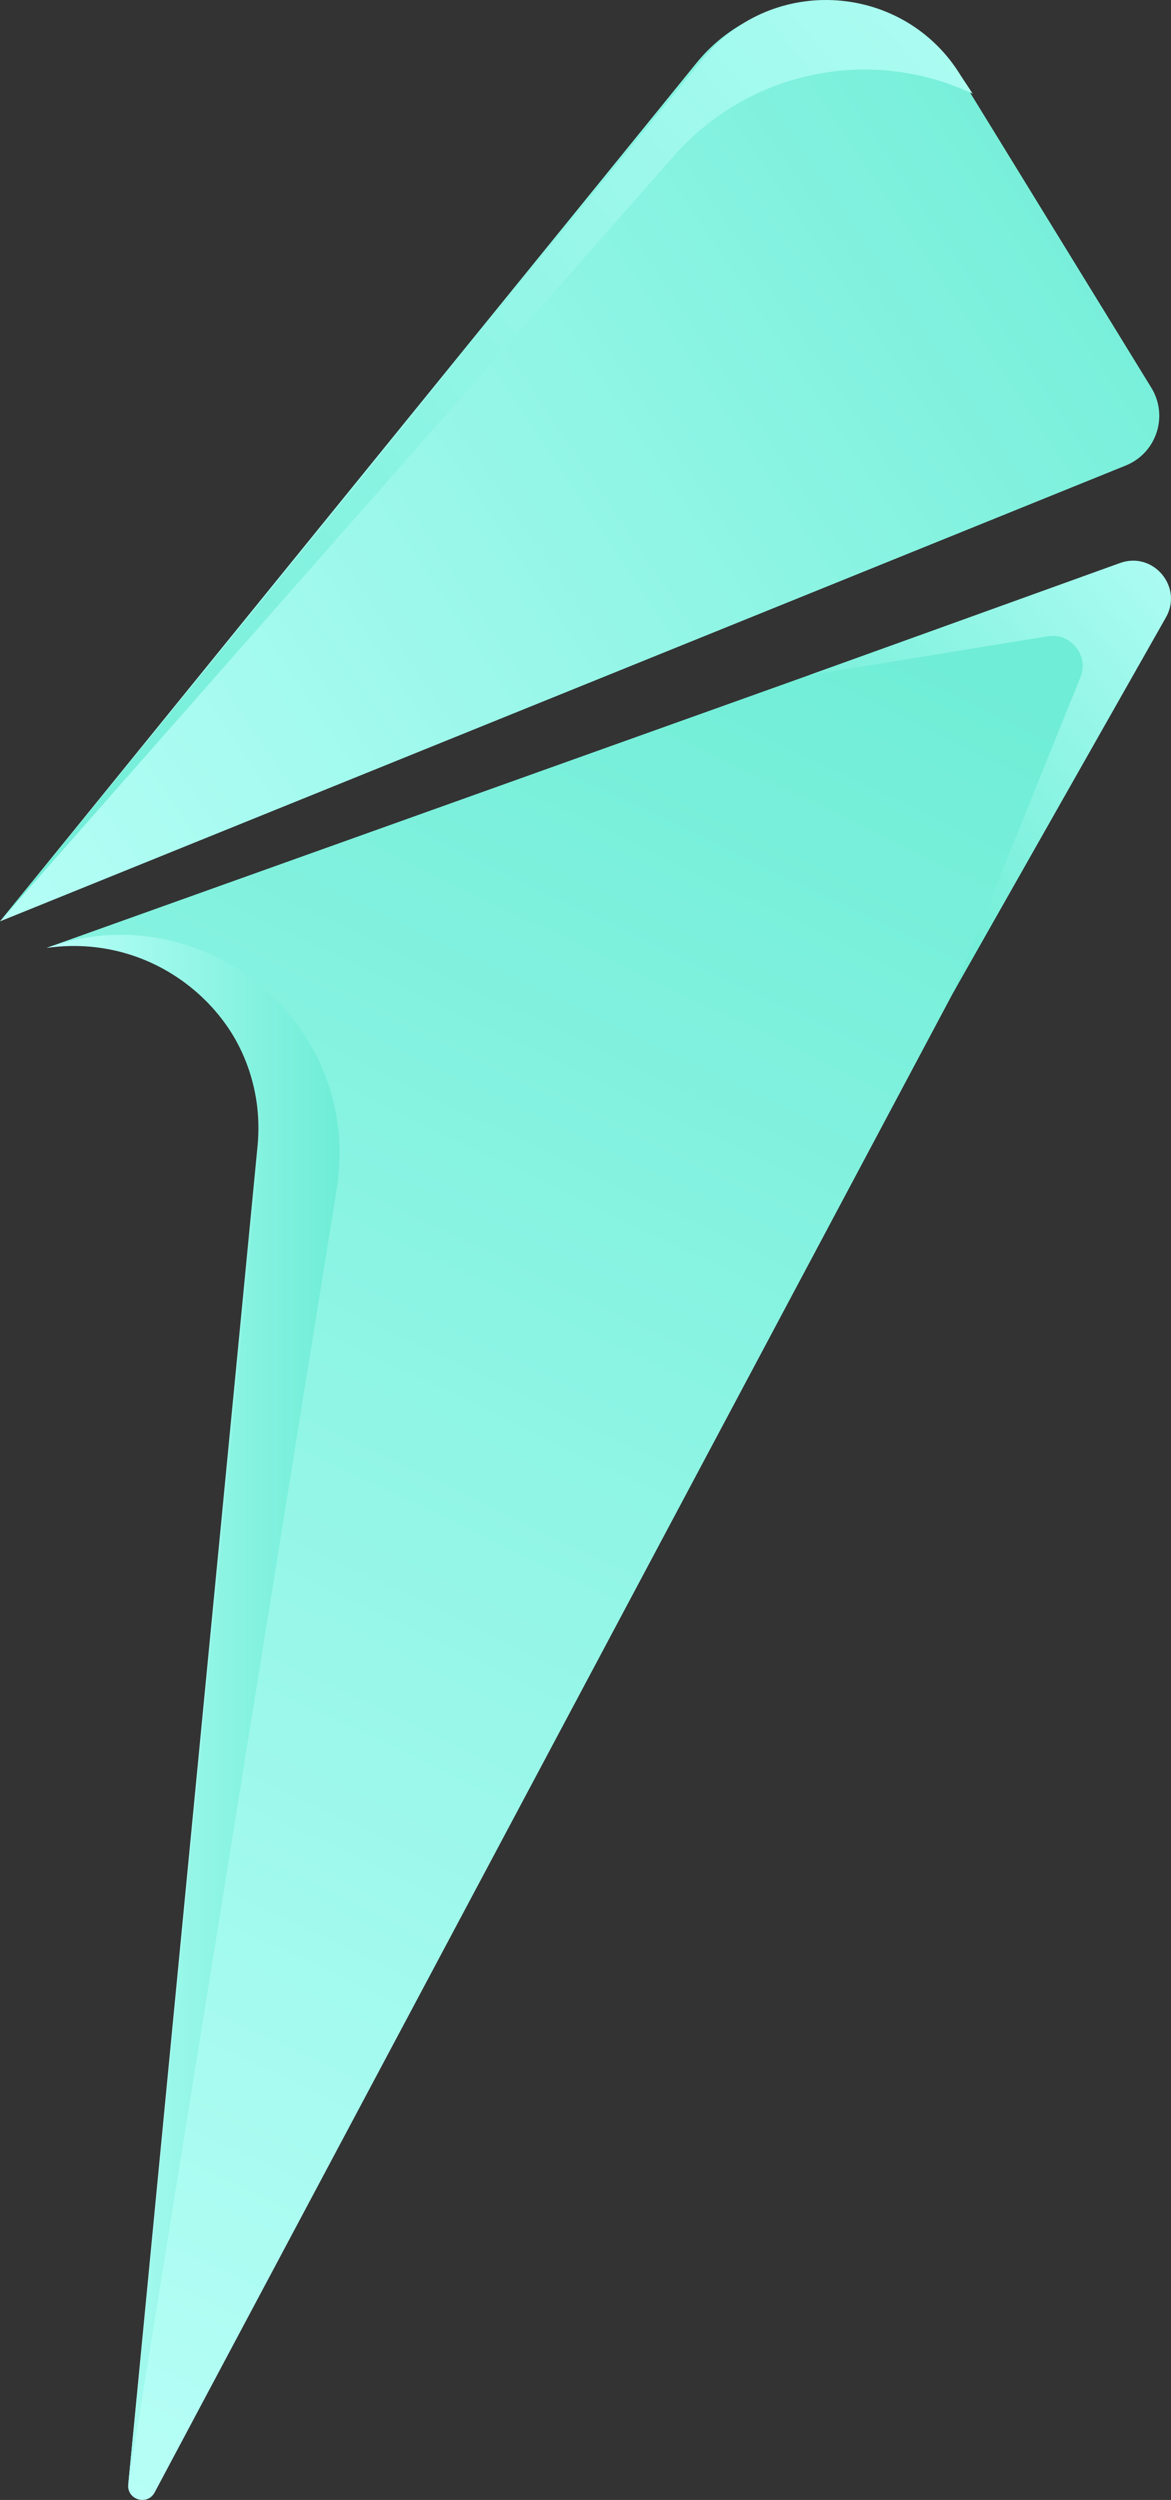 <svg width="512" height="1093" viewBox="0 0 512 1093" fill="none" xmlns="http://www.w3.org/2000/svg">
<rect x="0" y="0" width="512" height="1093" fill="#333333" stroke="none"/>
<g clip-path="url(#clip0_62_8)">
<path d="M67.605 1089.73L505.104 268.088C511.391 256.284 499.847 242.921 487.251 247.431L20.427 414.403C72.094 406.137 117.64 448.923 112.607 500.996L56.068 1086.25C55.422 1092.93 64.443 1095.65 67.598 1089.72L67.605 1089.73Z" fill="url(#paint0_linear_62_8)"/>
<path d="M20.427 414.403C89.047 389.925 158.799 447.944 147.225 519.862L56.075 1086.26L113.593 503.49C118.706 451.663 74.755 408.305 22.994 414.113L20.427 414.403Z" fill="url(#paint1_linear_62_8)"/>
<path d="M0 402.832L492.211 203.53C505.655 198.084 510.985 181.879 503.393 169.517L420.915 35.216C395.115 -6.793 335.537 -10.694 304.479 27.581L0 402.832Z" fill="url(#paint2_linear_62_8)"/>
<path d="M0 402.831L307.677 25.413C337.807 -11.543 395.448 -7.548 420.183 33.215L425.295 40.98C380.626 19.939 327.423 30.96 294.791 68.017L0 402.831Z" fill="url(#paint3_linear_62_8)"/>
<path d="M353.694 295.205L489.709 246.155C504.197 240.927 517.373 256.545 509.774 269.951L416.615 434.269L472.385 296.104C476.221 286.598 468.194 276.556 458.078 278.202L353.694 295.205Z" fill="url(#paint4_linear_62_8)"/>
</g>
<defs>
<linearGradient id="paint0_linear_62_8" x1="-84.979" y1="1065.64" x2="317.154" y2="227.765" gradientUnits="userSpaceOnUse">
<stop stop-color="#B9FFF8"/>
<stop offset="1" stop-color="#6FEDD6"/>
</linearGradient>
<linearGradient id="paint1_linear_62_8" x1="20.427" y1="747.484" x2="148.487" y2="747.484" gradientUnits="userSpaceOnUse">
<stop stop-color="#B9FFF8"/>
<stop offset="1" stop-color="#6FEDD6"/>
</linearGradient>
<linearGradient id="paint2_linear_62_8" x1="-44.814" y1="409.973" x2="522.363" y2="30.953" gradientUnits="userSpaceOnUse">
<stop stop-color="#B9FFF8"/>
<stop offset="1" stop-color="#6FEDD6"/>
</linearGradient>
<linearGradient id="paint3_linear_62_8" x1="496.852" y1="-77.334" x2="-18.75" y2="359.695" gradientUnits="userSpaceOnUse">
<stop stop-color="#B9FFF8"/>
<stop offset="1" stop-color="#6FEDD6"/>
</linearGradient>
<linearGradient id="paint4_linear_62_8" x1="545.806" y1="228.601" x2="372.667" y2="375.351" gradientUnits="userSpaceOnUse">
<stop stop-color="#B9FFF8"/>
<stop offset="1" stop-color="#6FEDD6"/>
</linearGradient>
<clipPath id="clip0_62_8">
<rect width="512" height="1093" fill="white"/>
</clipPath>
</defs>
</svg>
